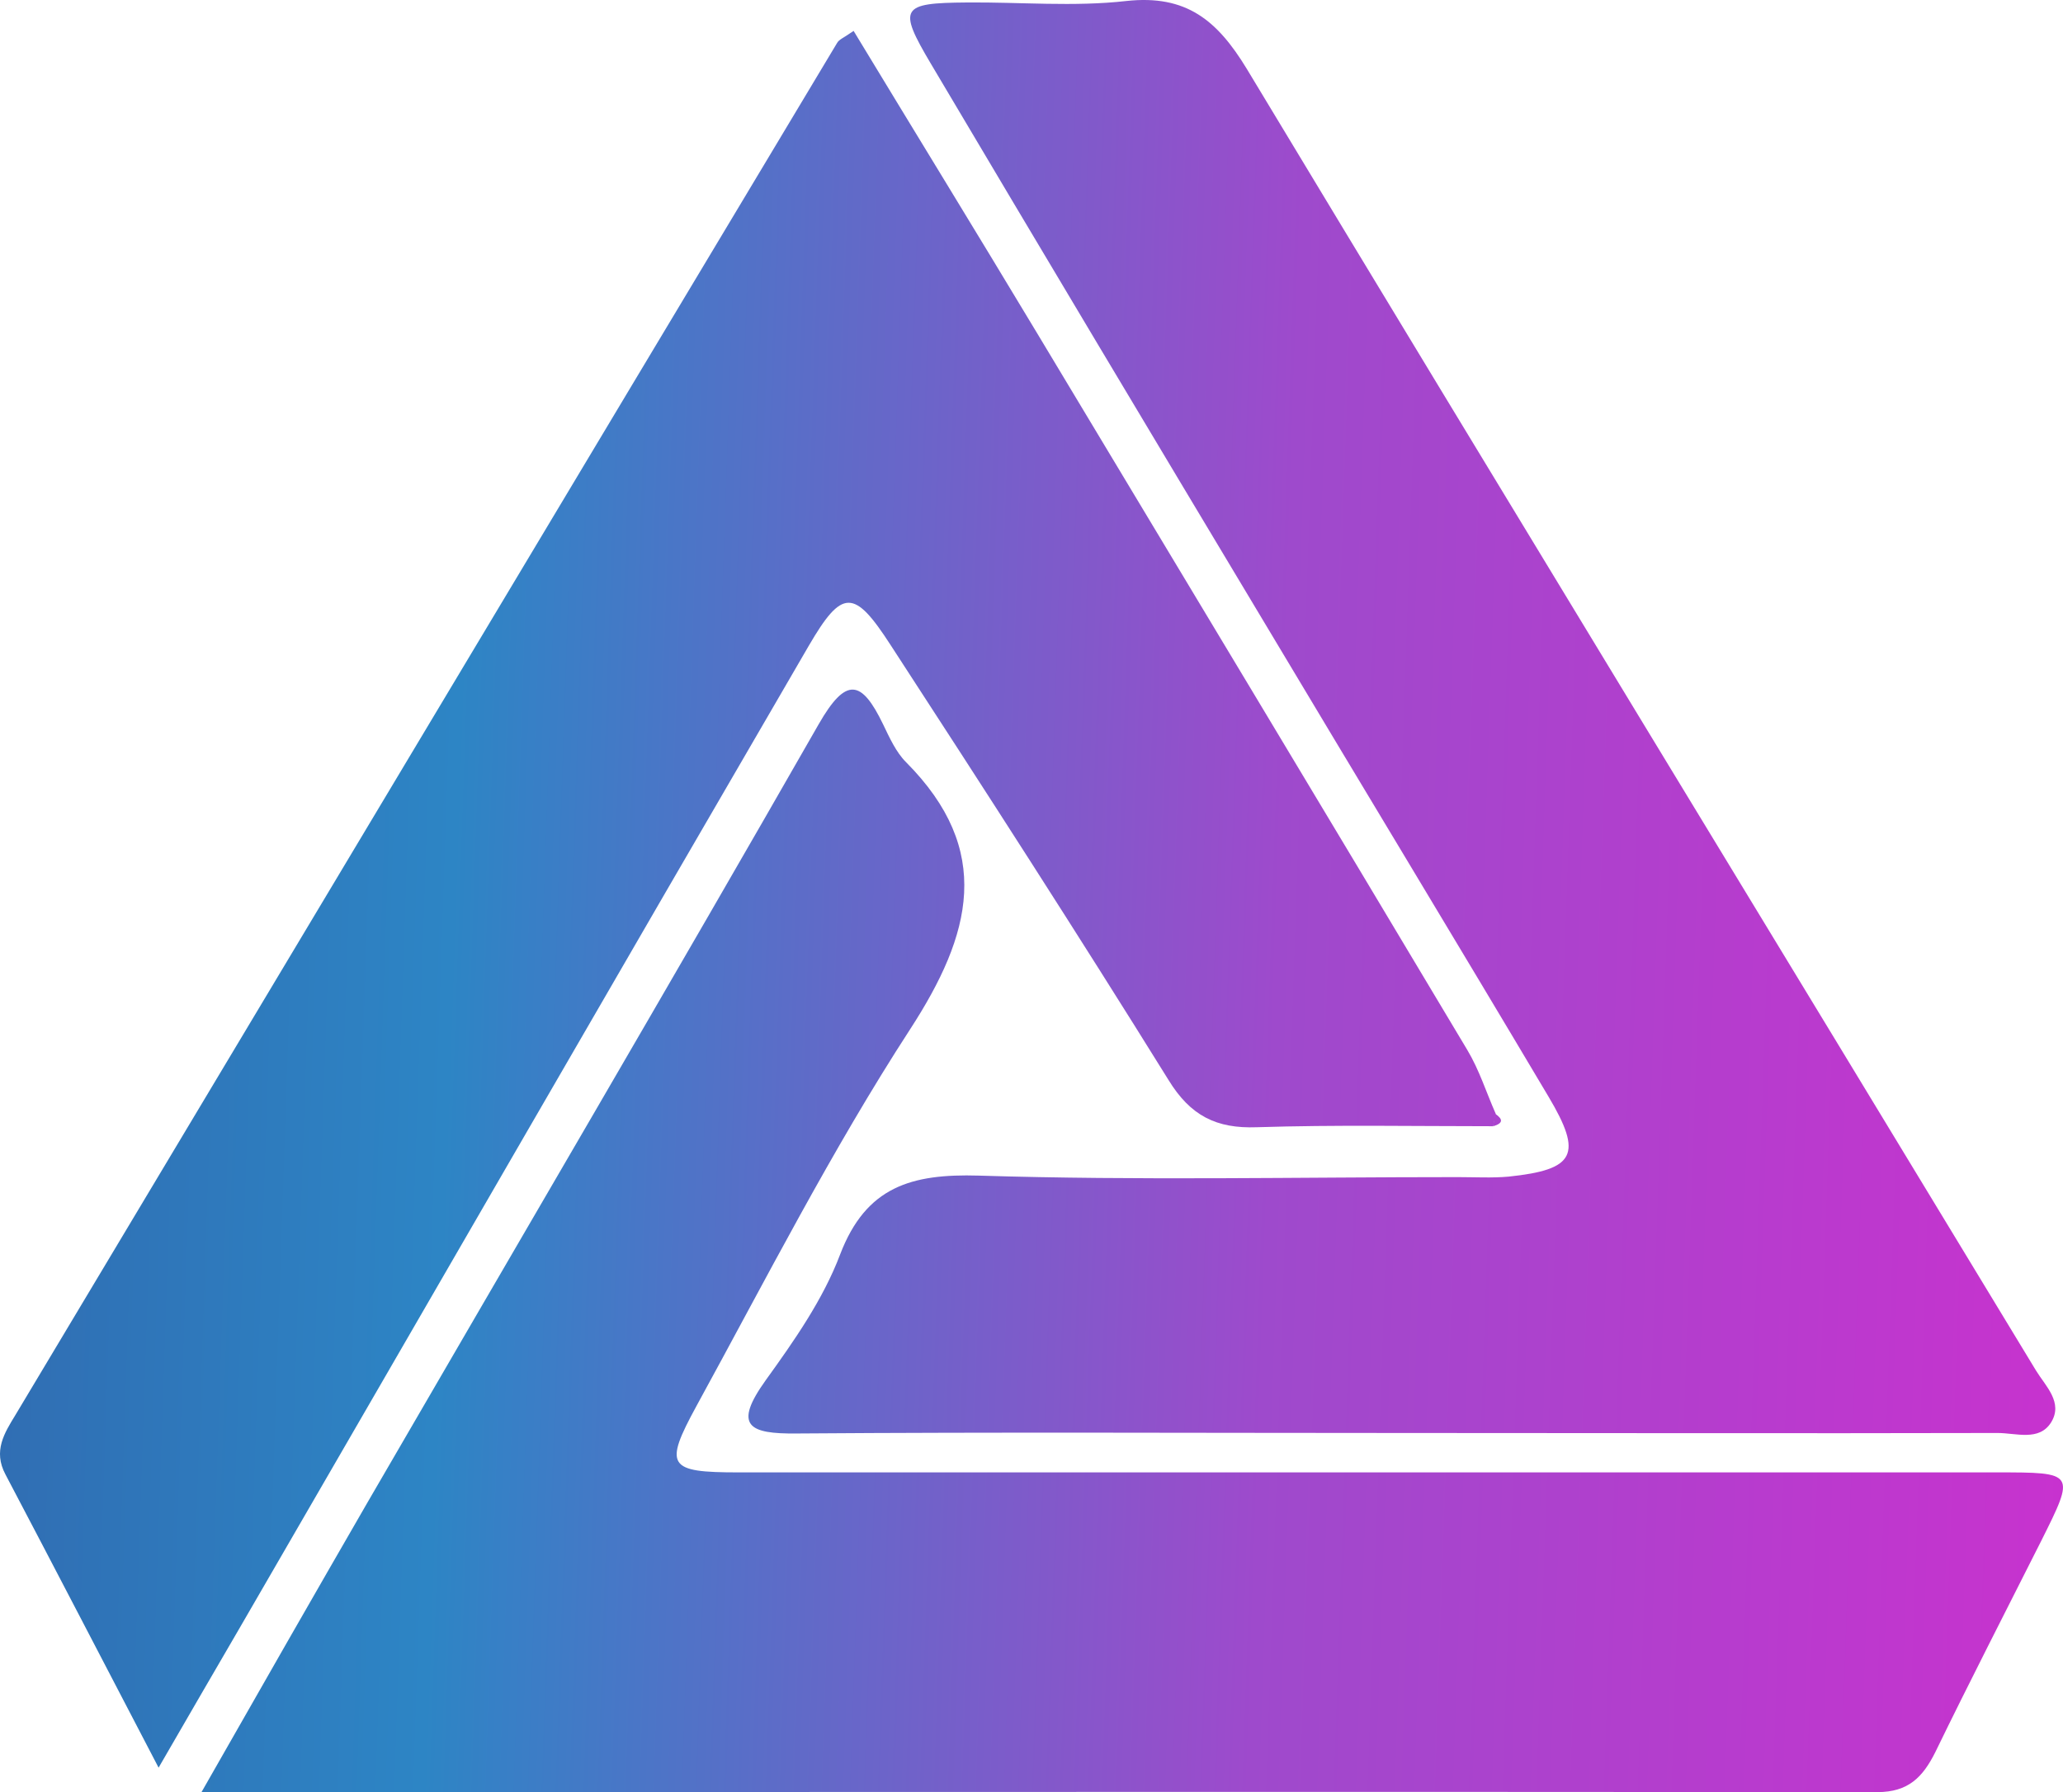<svg width="427" height="371" viewBox="0 0 427 371" fill="none" xmlns="http://www.w3.org/2000/svg">
<path d="M41.708 371C53.997 349.419 65.047 330.11 76.2 310.801C107.283 257.211 138.677 203.723 169.451 149.926C175.131 140.014 178.332 140.736 182.772 149.926C184.115 152.714 185.457 155.709 187.523 157.774C205.698 176.05 201.154 193.398 188.349 213.12C172.136 238.108 158.504 264.852 144.15 291.079C137.334 303.573 138.264 304.812 152.825 304.812C239.673 304.812 326.418 304.812 413.267 304.812C429.583 304.812 429.583 304.812 422.458 319.062C415.126 333.621 407.69 348.077 400.565 362.739C397.983 367.902 394.988 371 388.586 371C273.958 370.897 159.434 371 41.708 371Z" fill="url(#paint0_linear_603_4819)"/>
<path d="M309.068 233.151C292.752 233.151 276.436 232.841 260.119 233.358C251.754 233.667 246.384 230.983 241.841 223.548C223.046 193.294 203.735 163.349 184.32 133.508C176.782 121.84 174.303 121.84 167.384 133.714C128.039 201.348 88.901 269.188 49.659 336.925C44.392 346.011 39.125 354.995 32.826 365.94C21.673 344.566 11.45 324.844 1.123 305.225C-1.459 300.372 0.916 296.654 3.188 292.937C59.882 198.25 116.473 103.563 173.271 8.876C173.684 8.154 174.613 7.844 176.679 6.398C189.38 27.359 202.186 48.217 214.784 69.178C244.422 118.536 274.164 167.892 303.698 217.353C306.177 221.483 307.622 226.13 309.585 230.57C309.378 231.396 309.275 232.325 309.068 233.151Z" fill="url(#paint1_linear_603_4819)"/>
<path d="M289.138 296.655C247.727 296.655 206.317 296.449 164.906 296.758C154.993 296.862 151.688 295.209 158.504 285.71C164.39 277.552 170.379 268.982 173.891 259.689C179.26 245.646 188.658 242.961 202.599 243.374C235.645 244.407 268.691 243.684 301.737 243.684C305.248 243.684 308.862 243.891 312.27 243.581C326.004 242.135 327.657 239.038 320.531 227.06C301.014 194.224 281.186 161.491 261.565 128.656C238.536 90.244 215.508 51.729 192.685 13.214C185.766 1.546 186.489 0.616 200.121 0.513C211.17 0.41 222.22 1.443 233.167 0.203C245.559 -1.139 251.961 4.231 258.054 14.246C312.27 104.184 367.002 193.914 421.424 283.748C423.386 286.949 427.104 290.356 424.522 294.487C422.044 298.41 417.294 296.655 413.473 296.655C371.959 296.758 330.548 296.655 289.138 296.655Z" fill="url(#paint2_linear_603_4819)"/>
<path d="M309.068 233.151C309.171 232.325 309.275 231.4 309.481 230.574C311.134 231.71 311.134 232.531 309.068 233.151Z" fill="url(#paint3_linear_603_4819)"/>
<defs>
<linearGradient id="paint0_linear_603_4819" x1="-14.678" y1="-63.07" x2="461.476" y2="-46.937" gradientUnits="userSpaceOnUse">
<stop stop-color="#3167AE"/>
<stop offset="0.245" stop-color="#2D85C5"/>
<stop offset="0.604" stop-color="#9E4ACC"/>
<stop offset="1" stop-color="#CD2FCF"/>
</linearGradient>
<linearGradient id="paint1_linear_603_4819" x1="-14.678" y1="-63.07" x2="461.476" y2="-46.937" gradientUnits="userSpaceOnUse">
<stop stop-color="#3167AE"/>
<stop offset="0.245" stop-color="#2D85C5"/>
<stop offset="0.604" stop-color="#9E4ACC"/>
<stop offset="1" stop-color="#CD2FCF"/>
</linearGradient>
<linearGradient id="paint2_linear_603_4819" x1="-14.678" y1="-63.07" x2="461.476" y2="-46.937" gradientUnits="userSpaceOnUse">
<stop stop-color="#3167AE"/>
<stop offset="0.245" stop-color="#2D85C5"/>
<stop offset="0.604" stop-color="#9E4ACC"/>
<stop offset="1" stop-color="#CD2FCF"/>
</linearGradient>
<linearGradient id="paint3_linear_603_4819" x1="-14.678" y1="-63.07" x2="461.476" y2="-46.937" gradientUnits="userSpaceOnUse">
<stop stop-color="#3167AE"/>
<stop offset="0.245" stop-color="#2D85C5"/>
<stop offset="0.604" stop-color="#9E4ACC"/>
<stop offset="1" stop-color="#CD2FCF"/>
</linearGradient>
</defs>
</svg>
